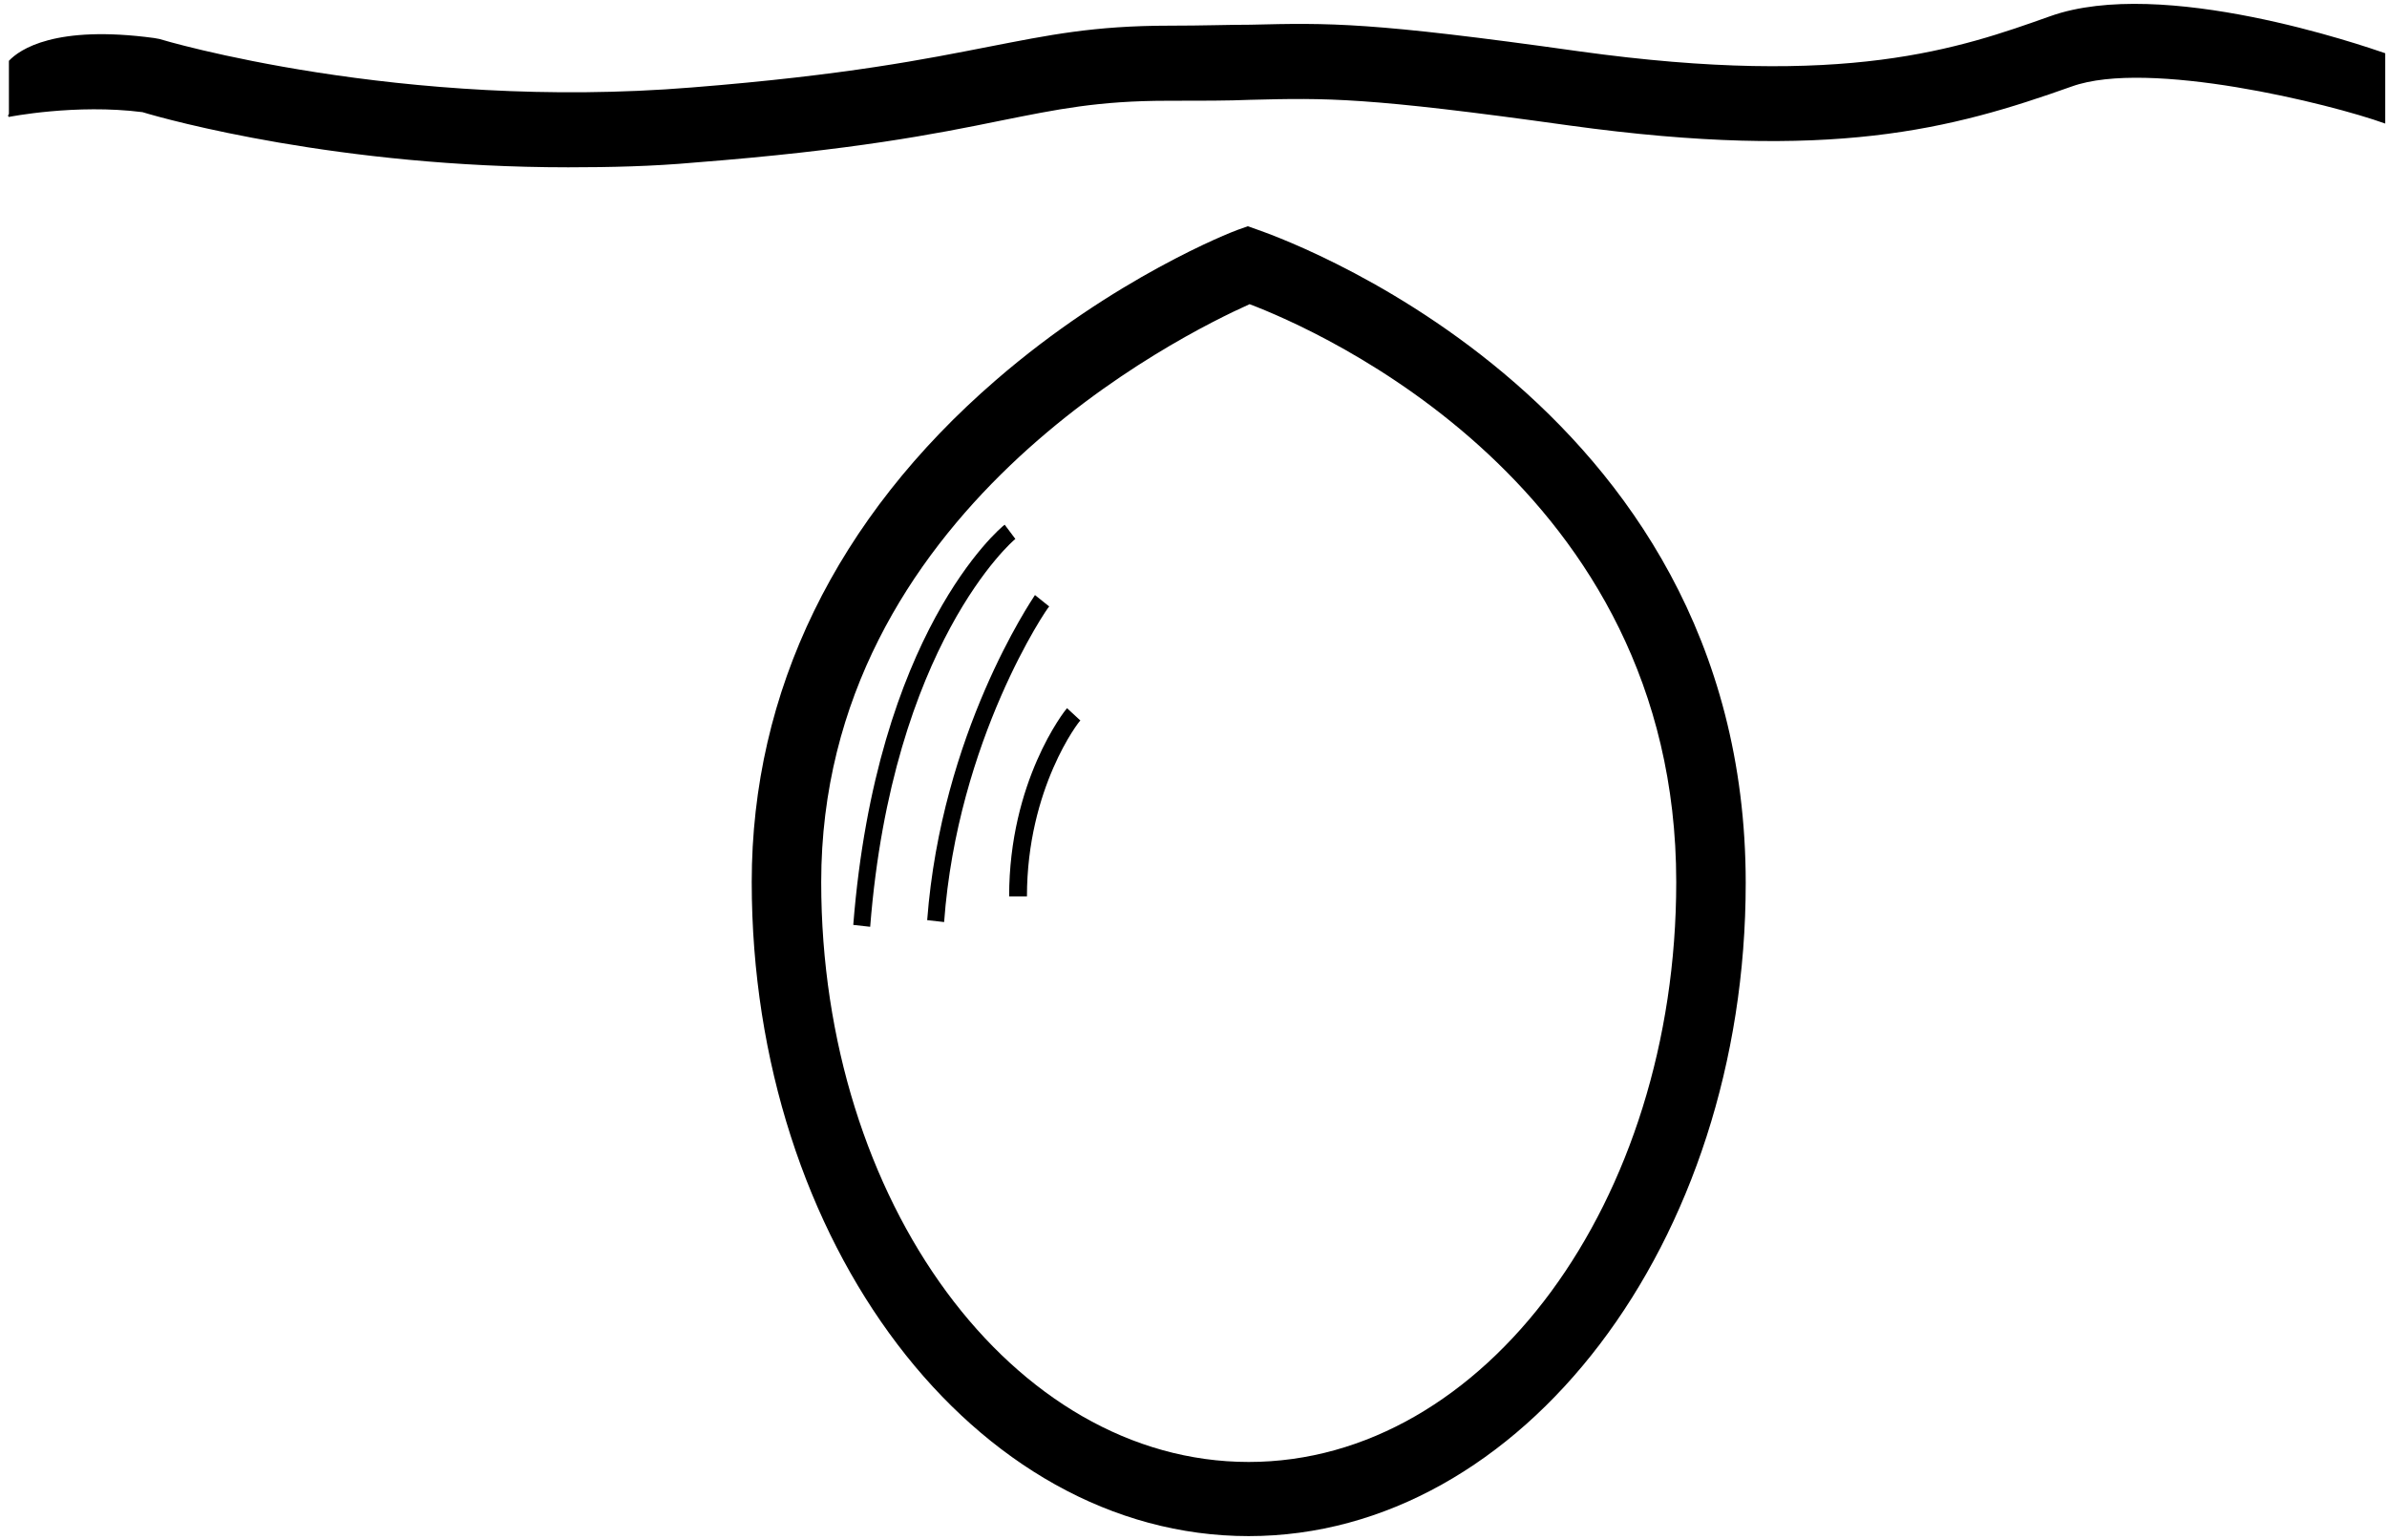 <?xml version="1.0" encoding="UTF-8"?>
<svg width="93px" height="60px" viewBox="0 0 93 60" version="1.1" xmlns="http://www.w3.org/2000/svg" xmlns:xlink="http://www.w3.org/1999/xlink">
    <!-- Generator: Sketch 45.2 (43514) - http://www.bohemiancoding.com/sketch -->
    <title>cycle-1</title>
    <desc>Created with Sketch.</desc>
    <defs></defs>
    <g id="Page-1" stroke="none" stroke-width="1" fill="none" fill-rule="evenodd">
        <g id="BetterDesk" transform="translate(-180, -3367)" fill-rule="nonzero" fill="#000000">
            <g id="cycle-1" transform="translate(180, 3367)">
                <g id="Group">
                    <path d="M79.883,0.63 C76.343,1.889 71.936,3.444 61.526,2 C53.371,0.852 51.809,0.889 48.721,0.963 C47.853,0.963 46.882,1 45.563,1 C42.613,1 40.844,1.37 38.553,1.815 C36.09,2.296 33.001,2.926 26.963,3.407 C15.616,4.333 6.316,1.556 6.212,1.519 L6.003,1.481 C2.151,0.963 0.763,1.926 0.347,2.37 L0.347,4.444 C0.278,4.519 0.347,4.556 0.347,4.556 C0.347,4.556 2.95,4.037 5.552,4.37 C6.524,4.667 13.221,6.519 22.14,6.519 C23.771,6.519 25.436,6.481 27.067,6.333 C33.244,5.852 36.437,5.222 38.97,4.704 C41.191,4.259 42.787,3.926 45.494,3.926 C46.812,3.926 47.853,3.926 48.721,3.889 C51.705,3.815 53.197,3.778 61.144,4.889 C71.346,6.296 76.031,5.037 80.716,3.37 C83.7,2.296 90.779,4.037 92.931,4.815 L92.931,2.074 C92.063,1.778 84.255,-0.926 79.883,0.63 Z" id="Shape"></path>
                    <path d="M49.033,8.963 L48.617,8.815 L48.2,8.963 C47.992,9.037 43.412,10.815 38.796,14.815 C32.585,20.185 29.288,26.926 29.288,34.37 C29.288,48.407 37.963,59.852 48.651,59.852 C59.305,59.852 68.015,48.407 68.015,34.407 C68.015,15.296 49.207,9.037 49.033,8.963 Z M48.651,56.963 C39.456,56.963 31.995,46.815 31.995,34.37 C31.995,19.926 46.049,13.037 48.686,11.852 C51.324,12.852 65.308,18.926 65.308,34.37 C65.308,46.815 57.847,56.963 48.651,56.963 Z" id="Shape"></path>
                    <path d="M39.56,21 L39.143,20.444 C38.935,20.593 34.146,24.667 33.244,36.037 L33.903,36.111 C34.771,25.111 39.49,21.037 39.56,21 Z" id="Shape"></path>
                    <path d="M40.323,23.185 C40.184,23.407 36.679,28.556 36.124,35.852 L36.784,35.926 C37.304,28.815 40.809,23.667 40.878,23.63 L40.323,23.185 Z" id="Shape"></path>
                    <path d="M39.317,34.926 L40.011,34.926 C40.011,30.704 42.058,28.074 42.093,28.074 L41.572,27.593 C41.468,27.704 39.317,30.444 39.317,34.926 Z" id="Shape"></path>
                </g>
            </g>
        </g>
    </g>
</svg>